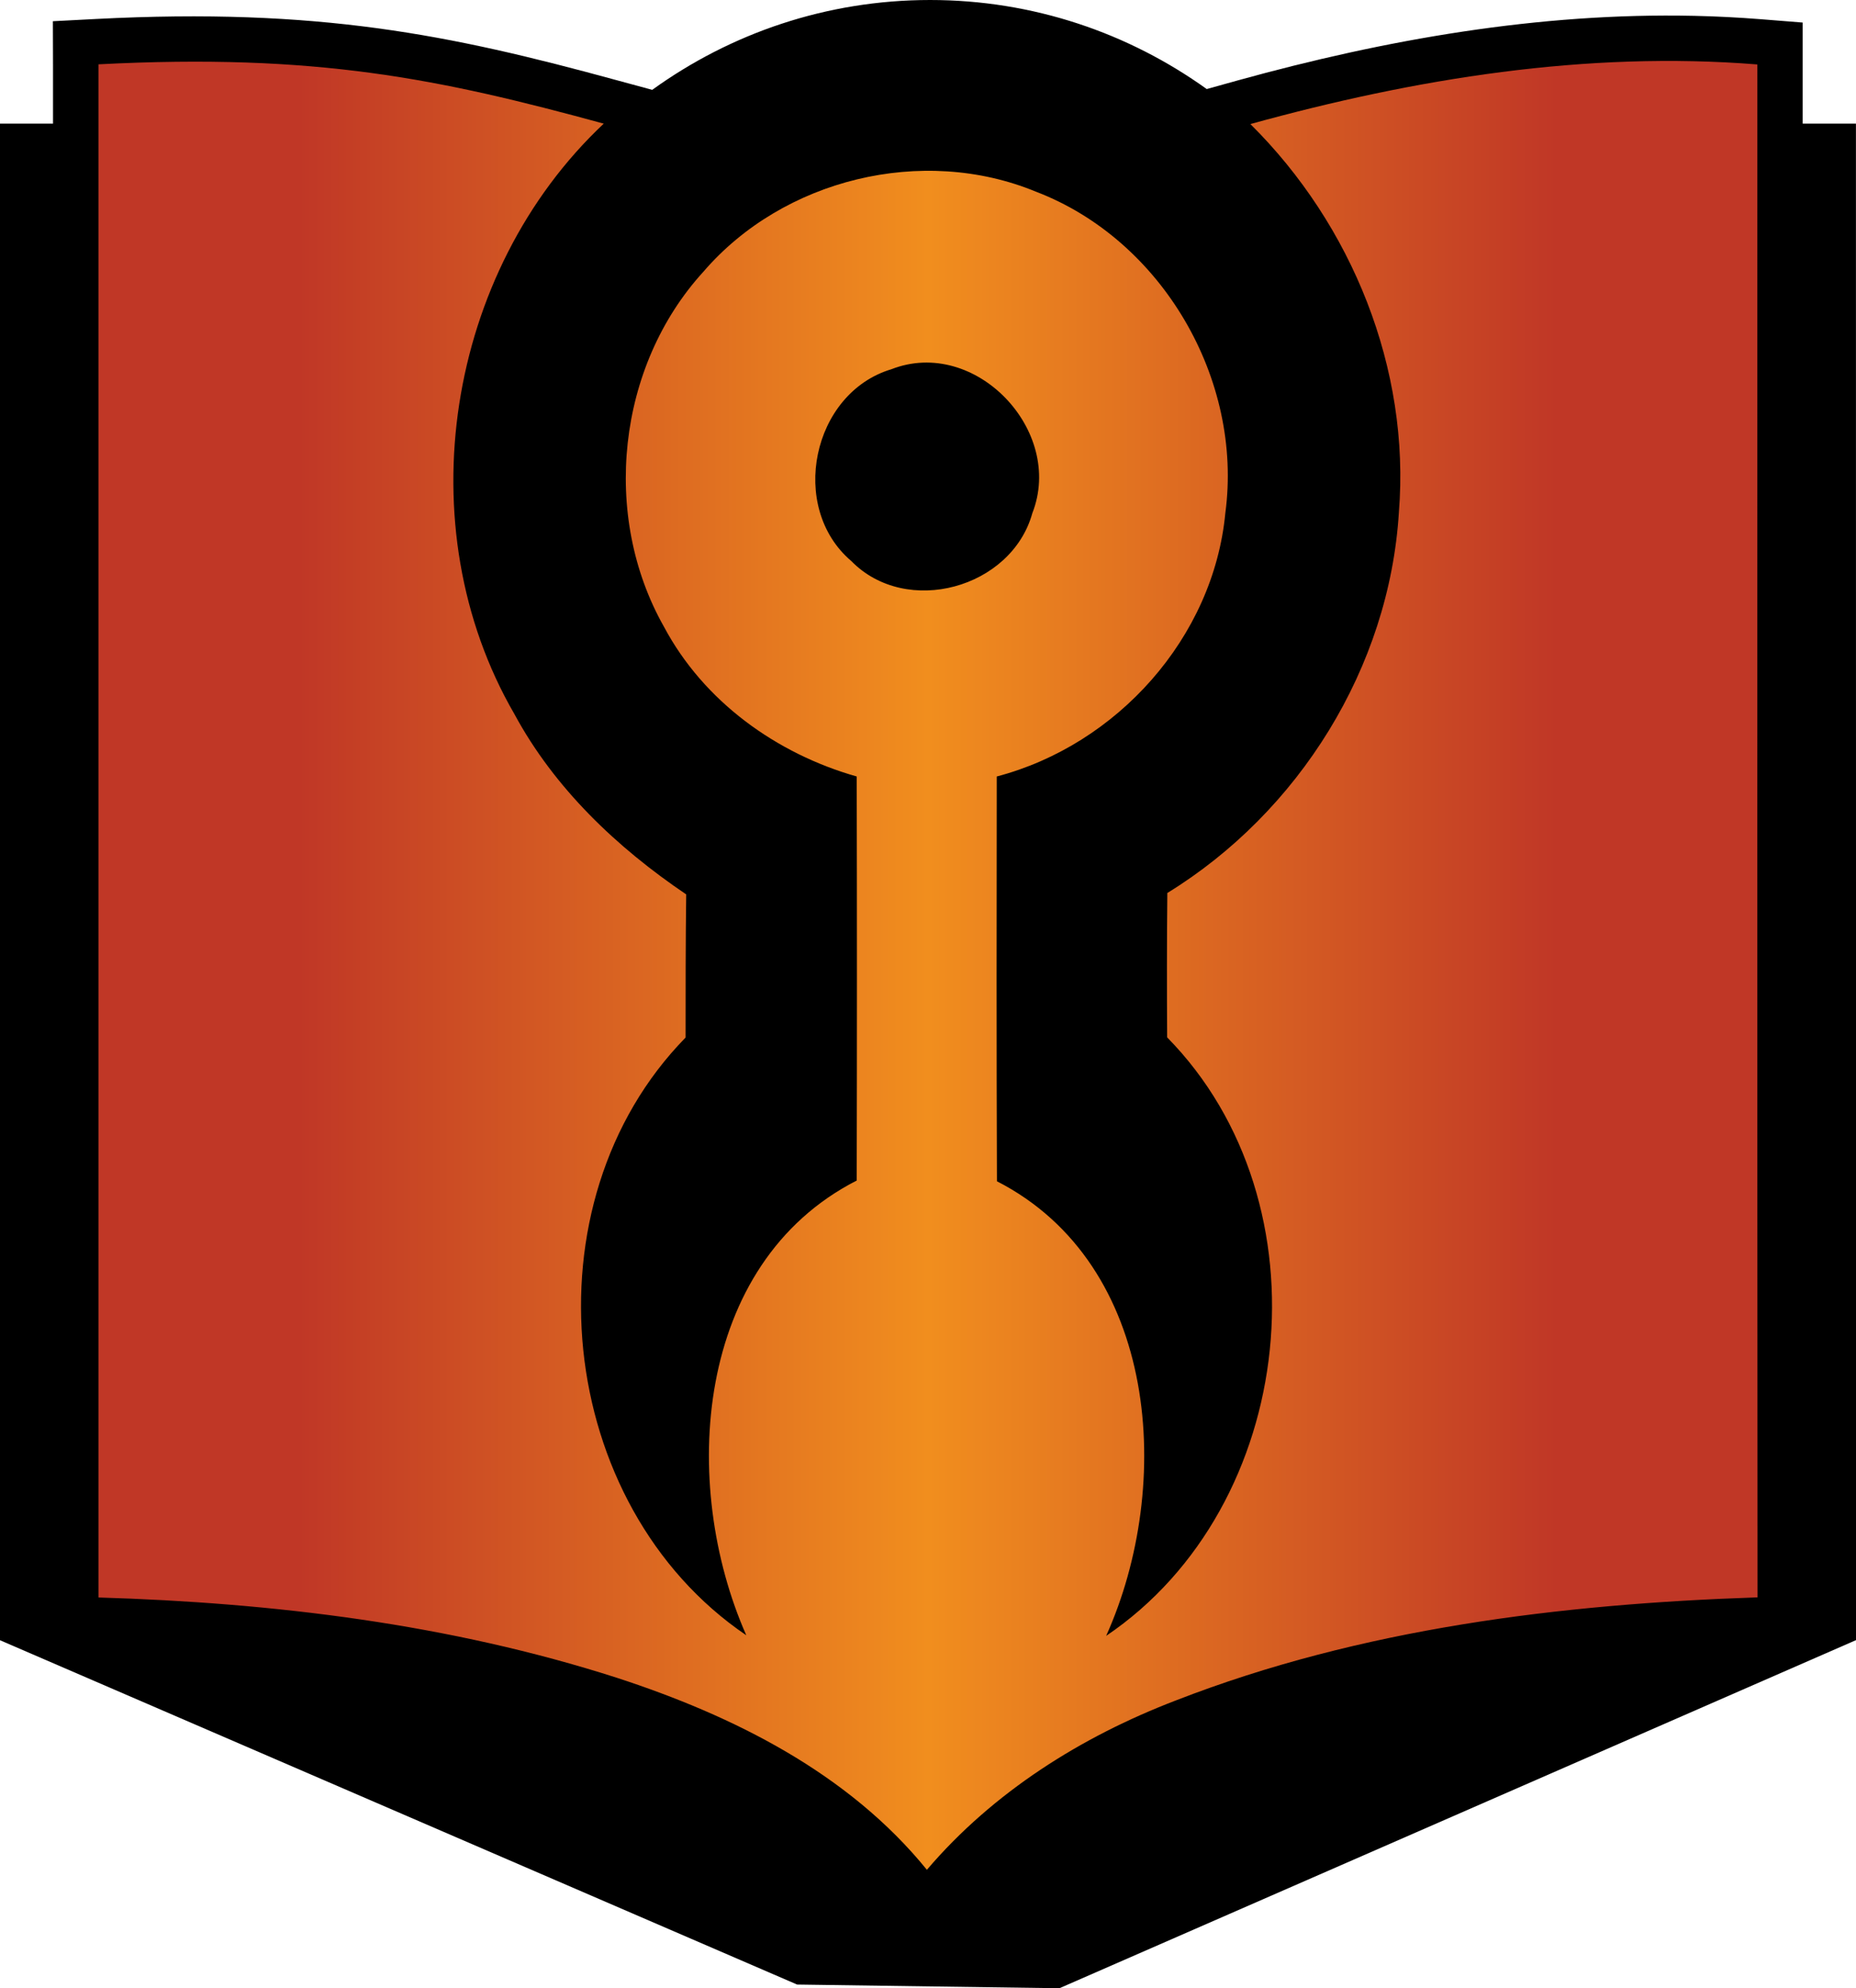<?xml version="1.0" encoding="UTF-8" standalone="no"?>
<svg
   version="1.1"
   width="30.707"
   height="32.885"
   viewBox="0 0 30.707 32.885"
   id="svg4"
   xmlns="http://www.w3.org/2000/svg"
   xmlns:svg="http://www.w3.org/2000/svg">
  <defs>
    <!-- This is the gradient that will actually be used on
     the cards. The colors themselves will be provided by the
     template, but the x values, y values, and offsets will be
     used from the SVG. -->
    <linearGradient id="rarity" x1="0" y1="0" x2="1" y2="0">
      <stop offset="0" style="stop-color:rgb(192,55,38);stop-opacity:1" id="stop2" />
      <stop offset="0.125" style="stop-color:rgb(192,55,38);stop-opacity:1" id="stop4" />
      <stop offset="0.5" style="stop-color:rgb(241,142,30);stop-opacity:1" id="stop6" />
      <stop offset="0.875" style="stop-color:rgb(192,55,38);stop-opacity:1" id="stop8" />
      <stop offset="1" style="stop-color:rgb(192,55,38);stop-opacity:1" id="stop10" />
    </linearGradient>
    <!-- These gradients are here so that you can visualize
     what the set symbol would like like in that rarity. The
     only gradient that matters in the end is the "rarity"
     gradient. -->
    <linearGradient id="mythic" x1="0" y1="1" x2="1" y2="0">
      <stop offset="0" style="stop-color:rgb(192,55,38);stop-opacity:1"/>
      <stop offset="0.125" style="stop-color:rgb(192,55,38);stop-opacity:1"/>
      <stop offset="0.5" style="stop-color:rgb(241,142,30);stop-opacity:1"/>
      <stop offset="0.875" style="stop-color:rgb(192,55,38);stop-opacity:1"/>
      <stop offset="1" style="stop-color:rgb(192,55,38);stop-opacity:1"/>
    </linearGradient>
    <linearGradient id="rare" x1="0" y1="1" x2="1" y2="0">
      <stop offset="0" style="stop-color:rgb(146,116,67);stop-opacity:1"/>
      <stop offset="0.125" style="stop-color:rgb(146,116,67);stop-opacity:1"/>
      <stop offset="0.5" style="stop-color:rgb(211,178,108);stop-opacity:1"/>
      <stop offset="0.875" style="stop-color:rgb(146,116,67);stop-opacity:1"/>
      <stop offset="1" style="stop-color:rgb(146,116,67);stop-opacity:1"/>
    </linearGradient>
    <linearGradient id="special" x1="0" y1="1" x2="1" y2="0">
      <stop offset="0" style="stop-color:rgb(76, 56, 106);stop-opacity:1"/>
      <stop offset="0.125" style="stop-color:rgb(76, 56, 106);stop-opacity:1"/>
      <stop offset="0.5" style="stop-color:rgb(201, 173, 221);stop-opacity:1"/>
      <stop offset="0.875" style="stop-color:rgb(76, 56, 106);stop-opacity:1"/>
      <stop offset="1" style="stop-color:rgb(76, 56, 106);stop-opacity:1"/>
    </linearGradient>
    <linearGradient id="uncommon" x1="0" y1="1" x2="1" y2="0">
      <stop offset="0" style="stop-color:rgb(98,110,119);stop-opacity:1"/>
      <stop offset="0.125" style="stop-color:rgb(98,110,119);stop-opacity:1"/>
      <stop offset="0.5" style="stop-color:rgb(196,222,238);stop-opacity:1"/>
      <stop offset="0.875" style="stop-color:rgb(98,110,119);stop-opacity:1"/>
      <stop offset="1" style="stop-color:rgb(98,110,119);stop-opacity:1"/>
    </linearGradient>
    <linearGradient id="common" x1="0" y1="1" x2="1" y2="0">
      <stop offset="0" style="stop-color:rgb(0,0,0);stop-opacity:1"/>
    </linearGradient>
    <linearGradient
            id="rarity-outline" x1="0" y1="1" x2="0" y2="1">
      <stop offset="0" style="stop-color:rgb(0,0,0);stop-opacity:1"/>
    </linearGradient>
  </defs>
  <path fill="url(#rarity-outline)" d="M 15.389,0 C 13.673,0 12.085,0.552 10.791,1.486 L 10.186,1.322 C 7.45,0.575 5.263,0.124 1.588,0.314 l -0.713,0.037 0.002,0.715 c 9.1923e-4,0.326 -7.4485e-4,0.653 0,0.979 H 0 V 27.129 l 13.188,5.695 4.34,0.061 13.18,-5.758 -0.002,-25.082 h -0.881 c 5e-6,-0.326 0,-0.652 0,-0.979 V 0.373 L 29.135,0.318 C 28.766,0.289 28.397,0.27 28.029,0.262 25.456,0.206 22.914,0.657 20.486,1.328 L 19.965,1.473 C 18.674,0.547 17.095,0 15.389,0 Z" />
  <path fill="url(#rarity)" d="m 1.627,1.064 c 3.601,-0.187 5.648,0.24 8.362,0.981 -2.605,2.447 -3.278,6.662 -1.478,9.766 0.663,1.228 1.695,2.207 2.842,2.982 -0.01,0.79 -0.01,1.58 -0.01,2.368 -2.686,2.742 -2.164,7.738 1.004,9.886 -1.104,-2.498 -0.864,-6.147 1.827,-7.521 0.005,-2.227 0.005,-4.455 0,-6.683 -1.328,-0.377 -2.531,-1.241 -3.188,-2.475 -1.042,-1.838 -0.777,-4.31 0.65,-5.872 1.32,-1.537 3.629,-2.1 5.505,-1.325 2.087,0.798 3.428,3.104 3.132,5.314 -0.196,2.062 -1.792,3.836 -3.782,4.358 -0.003,2.23 -0.005,4.463 0.003,6.695 2.684,1.374 2.928,5.029 1.807,7.519 3.176,-2.146 3.706,-7.157 1.009,-9.899 -0.005,-0.795 -0.005,-1.593 0.003,-2.388 2.179,-1.338 3.673,-3.734 3.831,-6.295 0.191,-2.373 -0.775,-4.758 -2.457,-6.423 2.722,-0.752 5.559,-1.213 8.388,-0.986 0,8.451 -0.003,16.903 0.003,25.354 -3.262,0.11 -6.565,0.515 -9.624,1.705 -1.565,0.599 -3.023,1.516 -4.119,2.801 -1.3,-1.601 -3.204,-2.549 -5.13,-3.176 -2.768,-0.889 -5.678,-1.241 -8.576,-1.328 0,-8.454 0,-16.905 0,-25.359 z m 13.121,5.043 c -1.313,0.393 -1.708,2.286 -0.663,3.173 0.91,0.93 2.651,0.451 2.995,-0.793 0.535,-1.366 -0.948,-2.921 -2.332,-2.38 z"/>
</svg>
